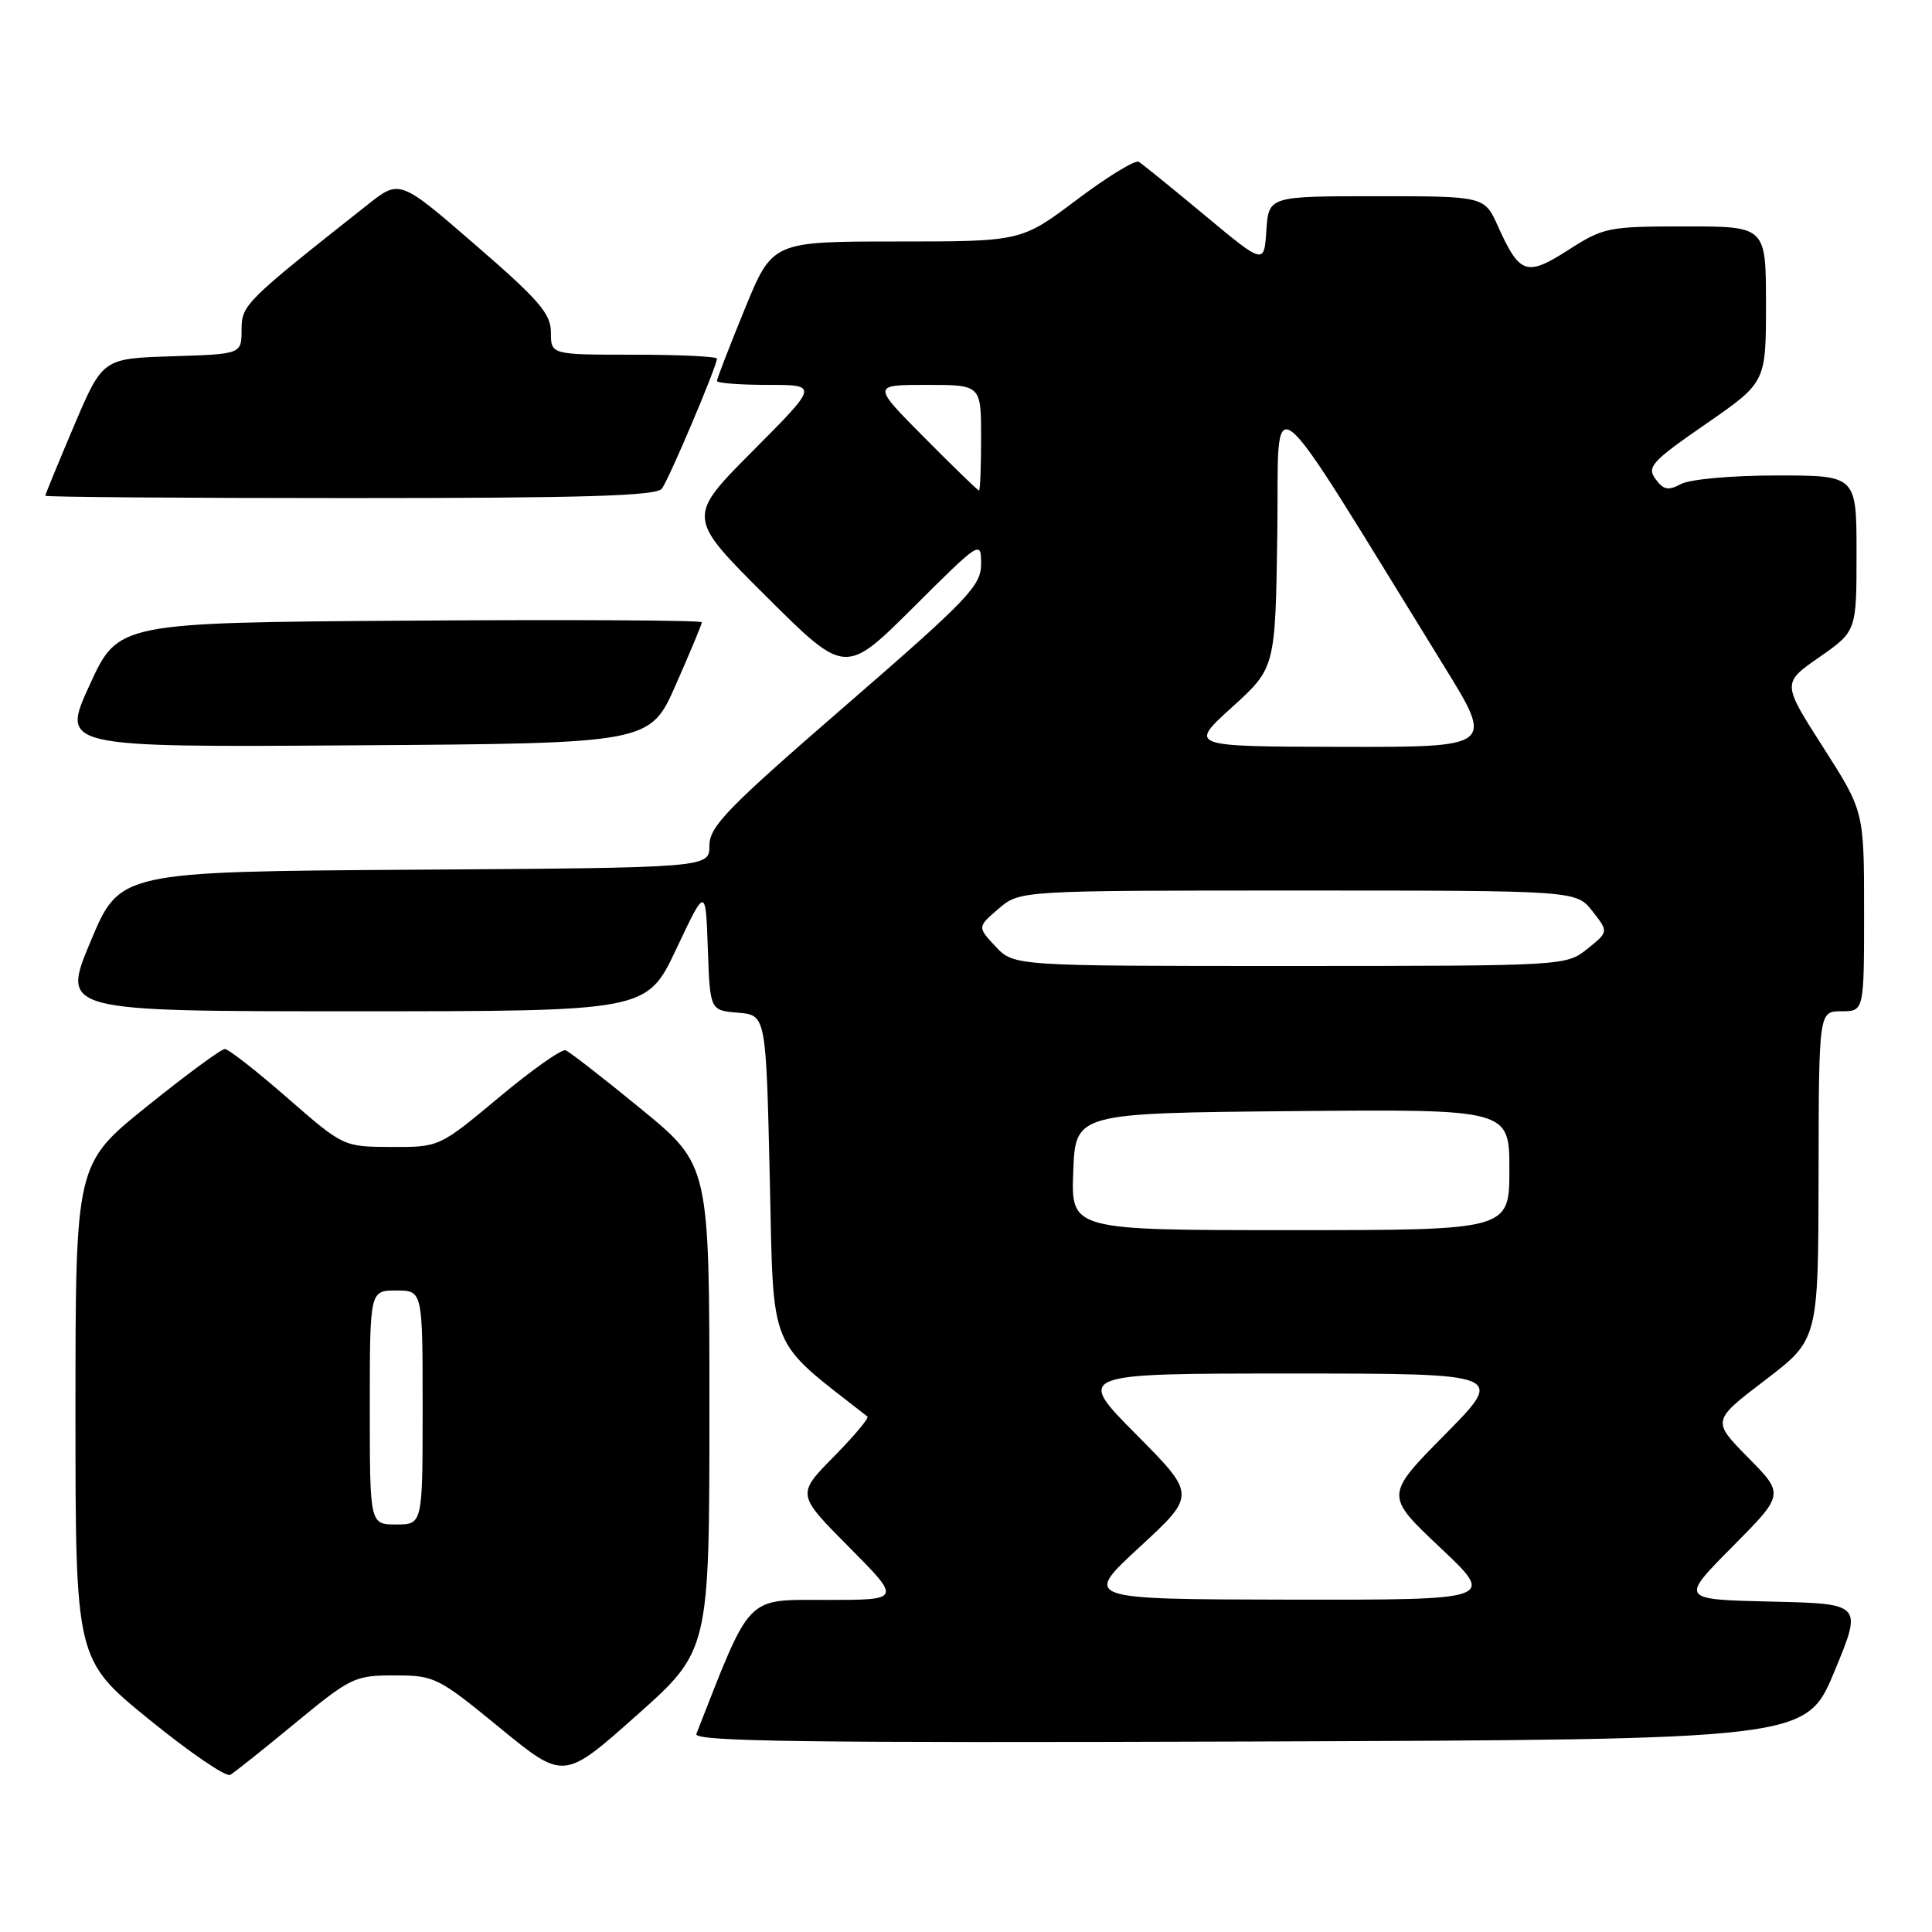 <?xml version="1.0" encoding="UTF-8" standalone="no"?>
<!DOCTYPE svg PUBLIC "-//W3C//DTD SVG 1.1//EN" "http://www.w3.org/Graphics/SVG/1.1/DTD/svg11.dtd" >
<svg xmlns="http://www.w3.org/2000/svg" xmlns:xlink="http://www.w3.org/1999/xlink" version="1.1" viewBox="0 0 256 256">
 <g >
 <path fill="currentColor"
d=" M 39.14 228.30 C 46.47 222.26 47.01 222.00 52.27 222.00 C 57.58 222.00 58.03 222.23 66.22 228.94 C 74.70 235.89 74.70 235.89 84.35 227.30 C 94.00 218.72 94.00 218.72 94.00 186.55 C 94.00 154.37 94.00 154.37 84.94 146.94 C 79.95 142.85 75.45 139.35 74.94 139.17 C 74.42 138.98 70.44 141.79 66.10 145.42 C 58.21 152.00 58.21 152.00 51.85 151.98 C 45.50 151.95 45.50 151.95 38.08 145.48 C 34.00 141.91 30.27 139.00 29.79 139.00 C 29.31 139.00 24.66 142.42 19.46 146.61 C 10.00 154.22 10.00 154.22 10.00 187.06 C 10.00 219.90 10.00 219.90 19.75 227.83 C 25.11 232.19 29.95 235.50 30.50 235.18 C 31.05 234.87 34.94 231.77 39.14 228.30 Z  M 243.06 221.50 C 246.79 212.50 246.79 212.50 234.71 212.22 C 222.62 211.94 222.62 211.94 229.53 204.97 C 236.44 198.01 236.44 198.01 231.63 193.13 C 226.83 188.26 226.83 188.26 233.88 182.88 C 240.93 177.50 240.93 177.50 240.97 155.75 C 241.00 134.00 241.00 134.00 244.00 134.00 C 247.00 134.00 247.00 134.00 247.00 120.75 C 247.00 107.50 247.00 107.50 241.57 99.01 C 236.13 90.51 236.13 90.51 241.07 87.08 C 246.00 83.64 246.00 83.64 246.00 73.32 C 246.00 63.00 246.00 63.00 235.43 63.00 C 229.51 63.00 223.94 63.50 222.76 64.13 C 221.05 65.04 220.42 64.92 219.36 63.47 C 218.19 61.87 218.87 61.13 226.03 56.18 C 234.00 50.67 234.00 50.67 234.00 40.33 C 234.00 30.00 234.00 30.00 223.34 30.00 C 213.11 30.00 212.48 30.13 207.83 33.11 C 202.28 36.67 201.37 36.37 198.50 30.01 C 196.70 26.00 196.70 26.00 182.40 26.00 C 168.11 26.00 168.11 26.00 167.80 30.54 C 167.50 35.07 167.50 35.07 159.63 28.52 C 155.30 24.92 151.37 21.73 150.90 21.44 C 150.44 21.15 146.74 23.41 142.69 26.46 C 135.32 32.00 135.32 32.00 118.83 32.00 C 102.34 32.00 102.34 32.00 98.67 40.98 C 96.65 45.92 95.00 50.19 95.00 50.48 C 95.00 50.76 98.03 51.00 101.73 51.00 C 108.46 51.00 108.46 51.00 99.73 59.77 C 91.00 68.54 91.00 68.54 101.50 79.00 C 112.00 89.46 112.00 89.46 121.00 80.50 C 129.91 71.63 130.00 71.57 130.00 74.73 C 130.00 77.62 128.31 79.39 112.00 93.53 C 96.33 107.11 94.00 109.51 94.00 112.05 C 94.00 114.98 94.00 114.98 54.94 115.24 C 15.87 115.50 15.87 115.50 12.00 124.75 C 8.13 134.00 8.13 134.00 46.92 134.00 C 85.71 134.00 85.71 134.00 89.61 125.75 C 93.50 117.50 93.50 117.50 93.79 125.69 C 94.08 133.88 94.08 133.88 97.79 134.19 C 101.50 134.50 101.50 134.50 102.00 156.12 C 102.54 179.57 101.60 177.26 114.94 187.70 C 115.18 187.89 113.17 190.29 110.47 193.03 C 105.56 198.01 105.56 198.01 112.51 205.01 C 119.45 212.00 119.45 212.00 109.47 212.00 C 98.70 212.00 99.59 211.08 92.27 229.76 C 91.88 230.76 106.66 230.96 165.55 230.76 C 239.32 230.50 239.32 230.50 243.06 221.50 Z  M 89.56 90.71 C 91.45 86.42 93.00 82.71 93.00 82.45 C 93.00 82.19 75.60 82.09 54.33 82.24 C 15.66 82.50 15.66 82.50 11.88 90.76 C 8.09 99.02 8.09 99.02 47.11 98.76 C 86.13 98.50 86.13 98.50 89.56 90.71 Z  M 87.70 64.75 C 88.65 63.50 95.00 48.50 95.00 47.52 C 95.00 47.24 90.05 47.00 84.00 47.00 C 73.00 47.00 73.00 47.00 73.00 44.06 C 73.00 41.57 71.44 39.76 62.98 32.44 C 52.96 23.76 52.96 23.76 48.70 27.13 C 32.37 40.04 32.02 40.39 32.01 43.71 C 32.00 46.92 32.00 46.92 22.80 47.21 C 13.60 47.50 13.60 47.50 9.80 56.44 C 7.71 61.36 6.00 65.53 6.00 65.69 C 6.00 65.86 24.17 66.00 46.38 66.00 C 77.51 66.00 86.97 65.71 87.70 64.75 Z  M 49.00 186.50 C 49.00 171.00 49.00 171.00 52.50 171.00 C 56.00 171.00 56.00 171.00 56.00 186.50 C 56.00 202.00 56.00 202.00 52.50 202.00 C 49.00 202.00 49.00 202.00 49.00 186.50 Z  M 151.00 205.00 C 158.50 198.08 158.50 198.08 150.52 190.04 C 142.55 182.00 142.55 182.00 171.00 182.00 C 199.45 182.00 199.45 182.00 191.48 190.07 C 183.50 198.15 183.50 198.15 190.84 205.07 C 198.19 212.00 198.19 212.00 170.84 211.96 C 143.50 211.91 143.50 211.91 151.00 205.00 Z  M 142.21 155.25 C 142.50 147.50 142.50 147.50 171.25 147.23 C 200.00 146.97 200.00 146.97 200.00 154.98 C 200.00 163.00 200.00 163.00 170.96 163.00 C 141.92 163.00 141.92 163.00 142.21 155.25 Z  M 131.92 125.42 C 129.50 122.83 129.50 122.83 132.31 120.42 C 135.11 118.00 135.11 118.00 171.98 118.00 C 208.85 118.00 208.85 118.00 211.00 120.73 C 213.15 123.47 213.15 123.47 210.33 125.73 C 207.51 127.98 207.41 127.99 170.92 128.00 C 134.35 128.00 134.35 128.00 131.92 125.42 Z  M 163.25 93.71 C 168.99 88.50 168.99 88.50 169.25 70.71 C 169.53 50.88 167.03 48.89 191.33 88.25 C 197.97 99.00 197.97 99.00 177.73 98.96 C 157.50 98.92 157.50 98.92 163.25 93.71 Z  M 122.50 58.00 C 115.55 51.00 115.55 51.00 122.78 51.00 C 130.00 51.00 130.00 51.00 130.00 58.00 C 130.00 61.85 129.88 65.00 129.72 65.00 C 129.57 65.00 126.32 61.85 122.50 58.00 Z "/>
</g>
</svg>